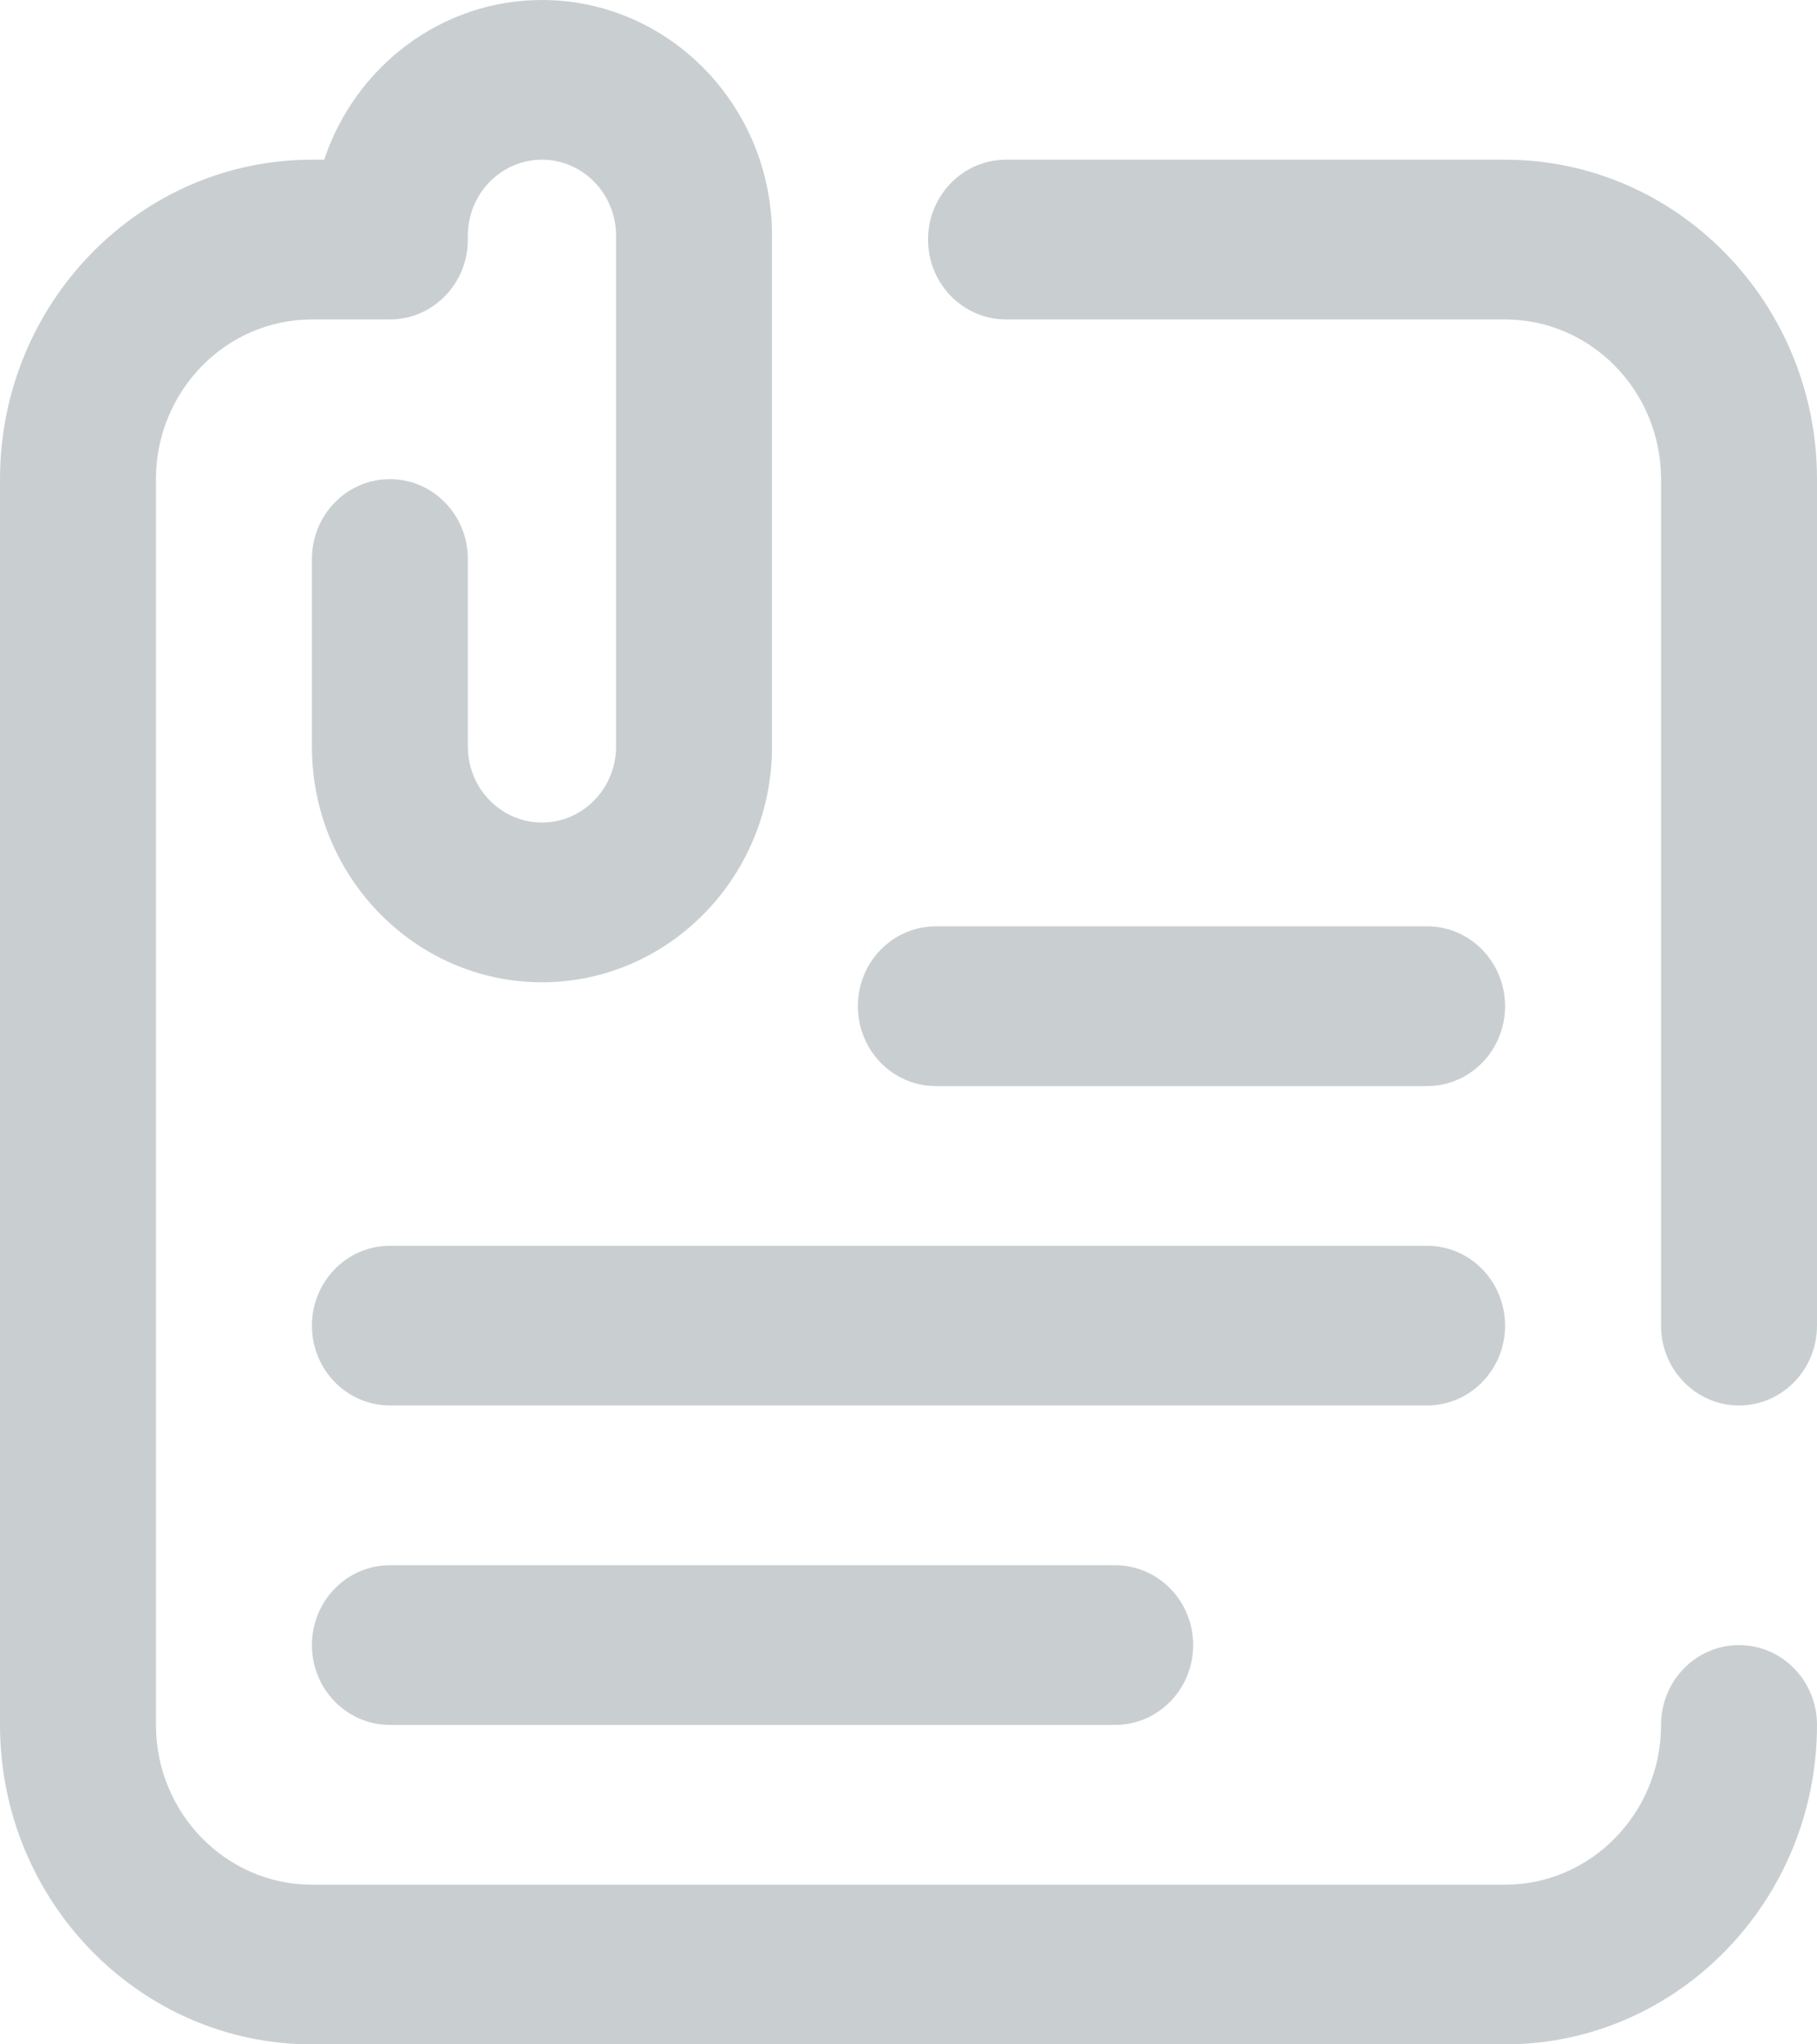 <svg width="24" height="27" viewBox="0 0 24 27" fill="none" xmlns="http://www.w3.org/2000/svg">
<path fill-rule="evenodd" clip-rule="evenodd" d="M21.94 22.781C21.94 22.199 22.401 21.727 22.97 21.727C23.539 21.727 24 22.199 24 22.781C24 25.108 22.152 27 19.88 27H4.12C1.848 27 0 25.108 0 22.781V6.328C0 4.002 1.848 2.109 4.12 2.109H4.282C4.69 0.884 5.825 0 7.159 0C8.834 0 10.197 1.396 10.197 3.111V9.861C10.197 11.577 8.834 12.973 7.159 12.973C5.483 12.973 4.12 11.577 4.12 9.861V7.383C4.12 6.8 4.581 6.328 5.15 6.328C5.719 6.328 6.18 6.8 6.18 7.383V9.861C6.18 10.414 6.619 10.863 7.159 10.863C7.698 10.863 8.137 10.414 8.137 9.861V3.111C8.137 2.559 7.698 2.109 7.159 2.109C6.619 2.109 6.18 2.559 6.18 3.111V3.164C6.18 3.747 5.719 4.219 5.15 4.219H4.12C2.984 4.219 2.06 5.165 2.06 6.328V22.781C2.06 23.944 2.984 24.891 4.12 24.891H19.88C21.016 24.891 21.94 23.944 21.94 22.781ZM24 6.328V17.508C24 18.09 23.539 18.562 22.97 18.562C22.401 18.562 21.94 18.09 21.94 17.508V6.328C21.94 5.165 21.016 4.219 19.88 4.219H13.288C12.719 4.219 12.258 3.747 12.258 3.164C12.258 2.582 12.719 2.109 13.288 2.109H19.88C22.152 2.109 24 4.002 24 6.328ZM5.15 20.672C4.581 20.672 4.12 21.144 4.12 21.727C4.12 22.309 4.581 22.781 5.15 22.781H14.73C15.299 22.781 15.76 22.309 15.76 21.727C15.76 21.144 15.299 20.672 14.73 20.672H5.15ZM18.85 16.453C19.419 16.453 19.88 16.925 19.88 17.508C19.88 18.09 19.419 18.562 18.85 18.562H5.15C4.581 18.562 4.12 18.09 4.12 17.508C4.12 16.925 4.581 16.453 5.15 16.453H18.85ZM12.361 14.344H18.85C19.419 14.344 19.88 13.872 19.88 13.289C19.88 12.707 19.419 12.234 18.85 12.234H12.361C11.792 12.234 11.331 12.707 11.331 13.289C11.331 13.872 11.792 14.344 12.361 14.344Z" fill="#C9CFD1"/>
</svg>
